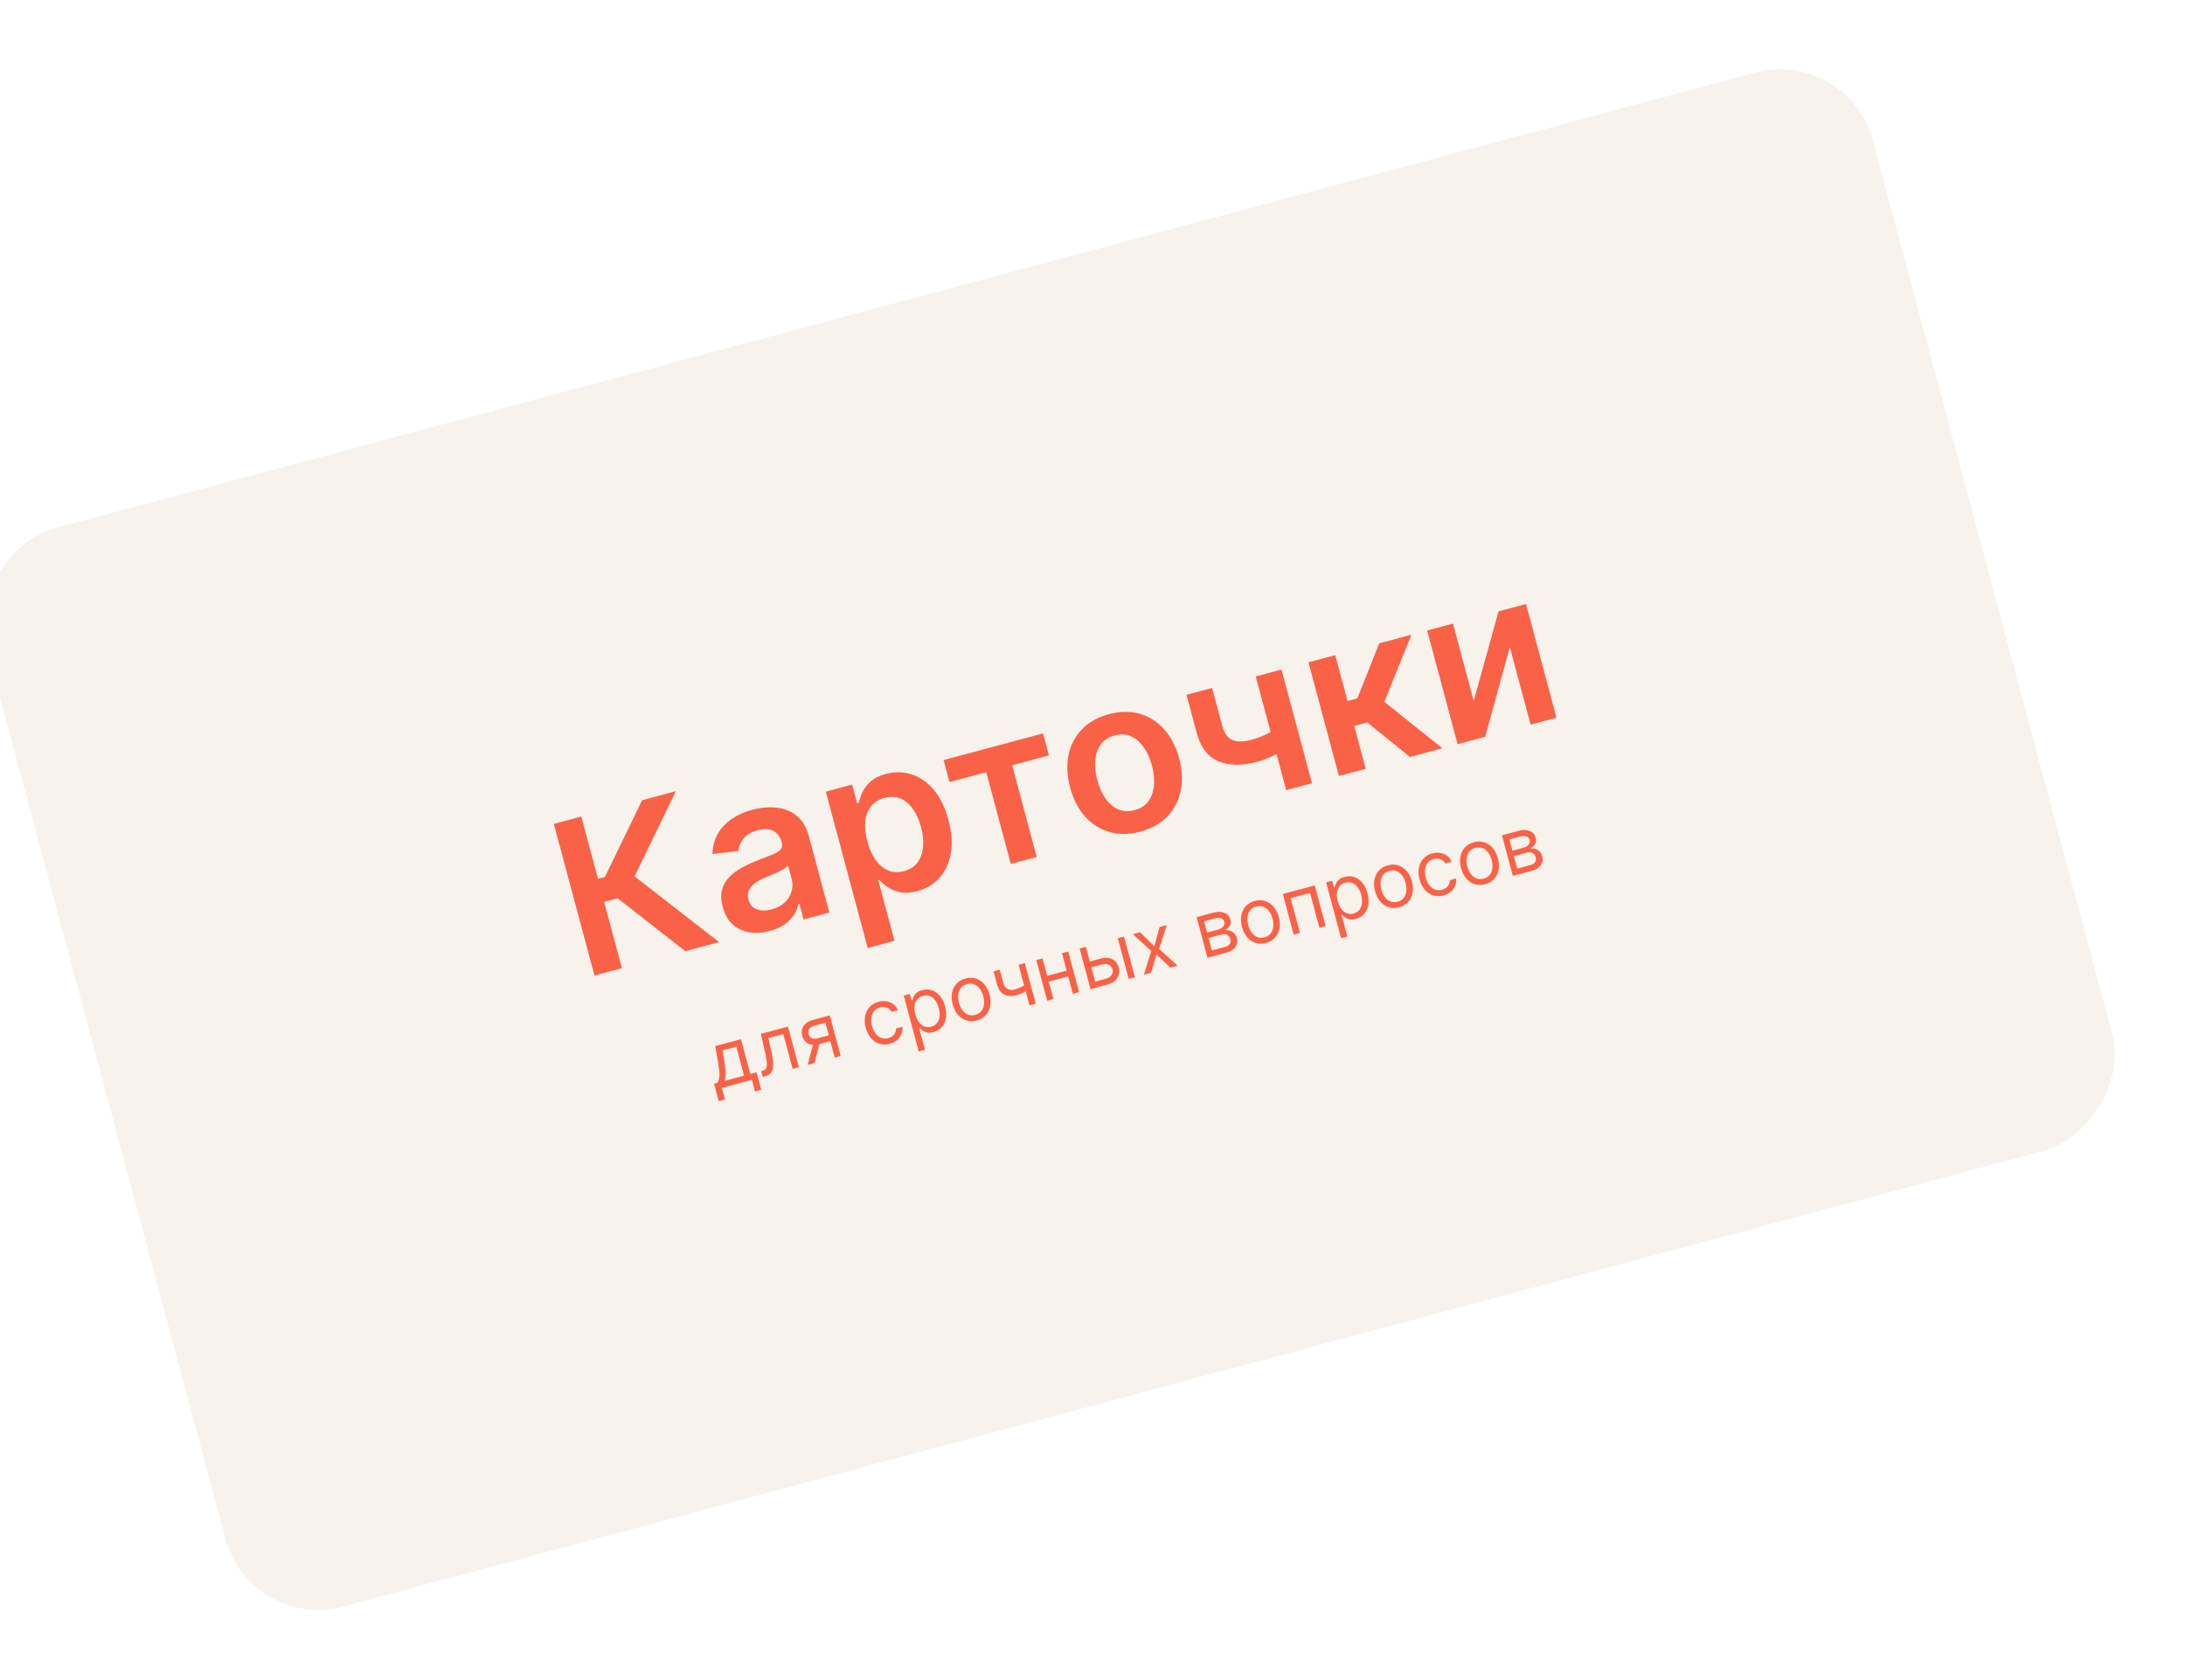 <svg width="567" height="436" viewBox="0 0 567 436" fill="none" xmlns="http://www.w3.org/2000/svg">
<g filter="url(#filter0_f_1556_2035)">
<rect x="64.955" y="423.301" width="289.604" height="506.808" rx="24.914" transform="rotate(-105 64.955 423.301)" fill="#F7F2EC"/>
</g>
<path d="M177.829 246.802L160.276 233.079L156.78 234.016L161.387 251.207L154.26 253.117L143.719 213.777L150.846 211.868L155.179 228.042L156.966 227.563L166.616 207.642L175.394 205.29L164.662 227.395L186.608 244.449L177.829 246.802ZM199.791 241.555C197.921 242.056 196.148 242.174 194.471 241.91C192.804 241.629 191.358 240.946 190.134 239.86C188.922 238.771 188.058 237.26 187.54 235.326C187.093 233.662 187.032 232.203 187.355 230.949C187.678 229.696 188.283 228.601 189.171 227.663C190.059 226.725 191.124 225.911 192.367 225.221C193.619 224.515 194.942 223.893 196.335 223.355C198.015 222.713 199.375 222.177 200.413 221.748C201.447 221.306 202.167 220.866 202.571 220.428C202.984 219.974 203.102 219.414 202.924 218.748L202.893 218.633C202.505 217.186 201.776 216.181 200.705 215.617C199.634 215.052 198.292 214.987 196.679 215.419C194.975 215.875 193.724 216.609 192.924 217.619C192.137 218.626 191.706 219.682 191.632 220.786L184.892 221.604C184.924 219.674 185.368 217.949 186.223 216.429C187.075 214.897 188.272 213.602 189.814 212.544C191.353 211.473 193.153 210.661 195.215 210.108C196.636 209.728 198.096 209.515 199.594 209.47C201.091 209.426 202.526 209.632 203.897 210.088C205.265 210.531 206.476 211.311 207.53 212.429C208.597 213.543 209.393 215.08 209.918 217.039L215.209 236.786L208.525 238.577L207.439 234.524L207.208 234.585C207.005 235.518 206.616 236.446 206.04 237.369C205.473 238.276 204.671 239.101 203.636 239.846C202.609 240.574 201.327 241.143 199.791 241.555ZM200.227 235.962C201.623 235.588 202.759 234.988 203.636 234.163C204.51 233.325 205.098 232.371 205.402 231.302C205.718 230.229 205.731 229.148 205.439 228.06L204.508 224.583C204.338 224.82 204.011 225.086 203.527 225.381C203.056 225.672 202.516 225.961 201.907 226.247C201.297 226.534 200.691 226.806 200.087 227.064C199.484 227.322 198.96 227.545 198.516 227.732C197.517 228.151 196.65 228.63 195.916 229.17C195.183 229.71 194.656 230.331 194.336 231.035C194.014 231.725 193.972 232.518 194.213 233.415C194.556 234.695 195.282 235.537 196.392 235.94C197.502 236.342 198.78 236.35 200.227 235.962ZM225.166 245.976L214.296 205.407L221.134 203.575L222.441 208.454L222.845 208.346C223.011 207.533 223.313 206.635 223.75 205.654C224.183 204.659 224.88 203.724 225.84 202.85C226.796 201.962 228.138 201.287 229.867 200.823C232.147 200.213 234.358 200.244 236.502 200.919C238.654 201.578 240.572 202.896 242.255 204.874C243.948 206.836 245.233 209.457 246.112 212.735C246.98 215.975 247.186 218.871 246.73 221.422C246.275 223.973 245.291 226.09 243.779 227.772C242.267 229.453 240.352 230.605 238.034 231.226C236.344 231.679 234.866 231.773 233.601 231.508C232.336 231.243 231.257 230.804 230.366 230.192C229.484 229.564 228.761 228.941 228.198 228.323L227.909 228.4L232.12 244.113L225.166 245.976ZM225.068 218.333C225.579 220.241 226.296 221.84 227.218 223.13C228.153 224.417 229.241 225.326 230.481 225.858C231.731 226.374 233.093 226.435 234.565 226.04C236.102 225.629 237.279 224.874 238.097 223.777C238.911 222.666 239.389 221.324 239.529 219.749C239.679 218.157 239.507 216.44 239.013 214.596C238.523 212.765 237.824 211.209 236.918 209.928C236.012 208.647 234.933 207.742 233.679 207.213C232.426 206.685 231.024 206.628 229.475 207.043C227.989 207.441 226.833 208.17 226.005 209.229C225.177 210.288 224.683 211.594 224.522 213.146C224.375 214.696 224.556 216.424 225.068 218.333ZM246.381 202.925L244.852 197.22L270.669 190.302L272.197 196.007L262.651 198.565L269.028 222.365L262.305 224.166L255.927 200.367L246.381 202.925ZM295.921 215.777C293.039 216.549 290.372 216.584 287.92 215.882C285.467 215.181 283.353 213.846 281.576 211.879C279.813 209.909 278.523 207.399 277.707 204.352C276.89 201.304 276.751 198.479 277.289 195.878C277.84 193.274 279.002 191.055 280.776 189.221C282.549 187.387 284.876 186.084 287.758 185.312C290.639 184.54 293.306 184.504 295.758 185.206C298.211 185.908 300.321 187.25 302.088 189.234C303.867 191.214 305.165 193.727 305.982 196.775C306.799 199.823 306.93 202.643 306.375 205.234C305.833 207.823 304.676 210.034 302.902 211.868C301.129 213.702 298.802 215.005 295.921 215.777ZM294.466 210.196C296.029 209.777 297.22 208.998 298.04 207.859C298.857 206.707 299.326 205.332 299.447 203.735C299.581 202.134 299.407 200.438 298.927 198.645C298.443 196.839 297.743 195.277 296.827 193.958C295.92 192.622 294.825 191.66 293.542 191.07C292.258 190.481 290.835 190.396 289.273 190.814C287.672 191.243 286.457 192.035 285.628 193.191C284.811 194.343 284.337 195.726 284.207 197.339C284.086 198.936 284.267 200.638 284.751 202.443C285.231 204.236 285.923 205.794 286.827 207.117C287.743 208.436 288.843 209.39 290.126 209.979C291.419 210.553 292.866 210.625 294.466 210.196ZM332.545 173.723L340.451 203.227L333.766 205.018L325.86 175.514L332.545 173.723ZM332.986 187.892L334.509 193.578C333.843 194.114 333.066 194.644 332.177 195.171C331.298 195.681 330.348 196.155 329.326 196.594C328.317 197.029 327.288 197.387 326.238 197.668C322.293 198.725 318.938 198.677 316.173 197.524C313.416 196.355 311.534 193.888 310.525 190.123L307.89 180.288L314.536 178.507L317.171 188.342C317.511 189.61 318.008 190.568 318.662 191.216C319.316 191.864 320.146 192.246 321.151 192.361C322.153 192.463 323.339 192.33 324.709 191.963C326.246 191.551 327.664 191.007 328.965 190.329C330.266 189.651 331.606 188.839 332.986 187.892ZM347.447 201.353L339.542 171.848L346.495 169.985L349.686 181.894L352.222 181.215L357.905 166.927L366.28 164.683L359.231 182.095L374.301 194.157L365.888 196.411L354.821 187.456L351.421 188.367L354.401 199.489L347.447 201.353ZM382.426 181.892L388.855 158.634L396.001 156.72L403.907 186.224L397.184 188.026L391.795 167.914L385.409 191.181L378.244 193.101L370.338 163.596L377.042 161.8L382.426 181.892Z" fill="#F96247"/>
<path d="M186.508 285.721L185.294 281.194L186.172 280.958C186.327 280.677 186.448 280.385 186.533 280.082C186.619 279.78 186.671 279.435 186.69 279.048C186.712 278.655 186.695 278.188 186.639 277.65C186.581 277.106 186.486 276.458 186.353 275.704L185.592 271.438L192.288 269.644L194.707 278.672L196.326 278.238L197.539 282.766L195.92 283.199L195.111 280.181L187.318 282.269L188.127 285.288L186.508 285.721ZM188.011 280.466L193.088 279.105L191.073 271.587L187.506 272.542L187.944 275.278C188.125 276.411 188.242 277.411 188.293 278.28C188.344 279.148 188.25 279.877 188.011 280.466ZM197.946 279.421L197.542 277.912L197.926 277.809C198.241 277.724 198.488 277.592 198.665 277.412C198.841 277.228 198.951 276.961 198.994 276.611C199.041 276.255 199.023 275.785 198.94 275.199C198.86 274.608 198.717 273.867 198.513 272.975L197.455 268.259L204.48 266.377L207.303 276.914L205.684 277.348L203.265 268.32L199.396 269.356L200.239 273.16C200.434 274.034 200.56 274.816 200.618 275.507C200.679 276.192 200.65 276.788 200.531 277.295C200.416 277.801 200.195 278.218 199.866 278.546C199.537 278.875 199.08 279.117 198.495 279.274L197.946 279.421ZM216.613 274.419L214.186 265.364L211.387 266.114C210.756 266.283 210.299 266.562 210.016 266.952C209.734 267.341 209.661 267.792 209.798 268.304C209.933 268.808 210.201 269.16 210.603 269.361C211.01 269.561 211.499 269.584 212.07 269.431L215.473 268.519L215.877 270.028L212.475 270.94C211.761 271.131 211.112 271.17 210.528 271.057C209.944 270.944 209.45 270.692 209.046 270.3C208.641 269.904 208.352 269.383 208.179 268.738C208.005 268.089 208.002 267.492 208.169 266.947C208.337 266.402 208.659 265.931 209.136 265.533C209.618 265.135 210.236 264.834 210.99 264.632L215.326 263.47L218.15 274.008L216.613 274.419ZM209.588 276.302L211.175 270.259L212.931 269.789L211.344 275.831L209.588 276.302ZM230.895 270.828C229.907 271.093 228.994 271.087 228.155 270.812C227.317 270.537 226.596 270.041 225.992 269.325C225.389 268.61 224.946 267.726 224.664 266.674C224.377 265.604 224.321 264.607 224.495 263.683C224.672 262.753 225.053 261.962 225.639 261.31C226.227 260.652 226.997 260.196 227.948 259.941C228.689 259.743 229.394 259.701 230.062 259.816C230.73 259.931 231.32 260.185 231.832 260.577C232.344 260.969 232.734 261.482 233.002 262.117L231.383 262.55C231.13 262.103 230.742 261.751 230.217 261.495C229.696 261.233 229.079 261.197 228.365 261.388C227.734 261.557 227.225 261.87 226.838 262.327C226.453 262.778 226.208 263.336 226.102 264.002C226 264.662 226.055 265.39 226.268 266.185C226.487 266.999 226.805 267.674 227.222 268.209C227.645 268.743 228.136 269.114 228.697 269.321C229.262 269.528 229.865 269.545 230.505 269.374C230.926 269.261 231.288 269.085 231.592 268.847C231.896 268.609 232.13 268.321 232.294 267.982C232.458 267.644 232.539 267.27 232.537 266.859L234.156 266.425C234.231 267.071 234.155 267.692 233.927 268.288C233.703 268.877 233.335 269.397 232.823 269.848C232.315 270.293 231.672 270.62 230.895 270.828ZM238.405 272.815L234.523 258.327L236.087 257.907L236.535 259.581L236.728 259.53C236.797 259.315 236.9 259.038 237.034 258.698C237.172 258.352 237.41 258.014 237.747 257.683C238.089 257.347 238.602 257.086 239.288 256.903C240.175 256.665 241.017 256.677 241.813 256.939C242.609 257.202 243.305 257.689 243.903 258.401C244.501 259.114 244.948 260.023 245.244 261.13C245.543 262.246 245.613 263.264 245.453 264.185C245.291 265.1 244.934 265.872 244.382 266.501C243.829 267.125 243.113 267.554 242.235 267.789C241.558 267.971 240.986 268.004 240.519 267.889C240.05 267.769 239.668 267.595 239.371 267.366C239.073 267.132 238.839 266.935 238.669 266.774L238.531 266.811L240.024 272.382L238.405 272.815ZM237.526 263.169C237.739 263.965 238.044 264.635 238.44 265.181C238.835 265.722 239.303 266.104 239.843 266.327C240.382 266.546 240.976 266.568 241.626 266.394C242.302 266.212 242.819 265.883 243.177 265.405C243.537 264.921 243.75 264.344 243.816 263.675C243.885 262.999 243.819 262.287 243.618 261.537C243.42 260.796 243.126 260.159 242.738 259.625C242.354 259.086 241.886 258.704 241.336 258.479C240.788 258.248 240.172 258.225 239.486 258.409C238.827 258.585 238.319 258.9 237.96 259.354C237.6 259.804 237.385 260.356 237.316 261.012C237.245 261.663 237.315 262.382 237.526 263.169ZM253.458 264.782C252.507 265.037 251.612 265.034 250.772 264.774C249.937 264.512 249.21 264.028 248.589 263.322C247.973 262.615 247.519 261.717 247.228 260.628C246.933 259.531 246.876 258.519 247.054 257.594C247.237 256.667 247.625 255.882 248.217 255.238C248.814 254.593 249.588 254.143 250.539 253.888C251.49 253.633 252.383 253.636 253.218 253.898C254.058 254.158 254.786 254.645 255.403 255.357C256.025 256.068 256.483 256.972 256.777 258.069C257.069 259.158 257.122 260.163 256.938 261.085C256.758 262.006 256.37 262.789 255.773 263.434C255.181 264.078 254.409 264.527 253.458 264.782ZM253.068 263.328C253.791 263.134 254.336 262.79 254.703 262.294C255.07 261.799 255.285 261.219 255.348 260.555C255.41 259.892 255.347 259.208 255.158 258.503C254.969 257.799 254.681 257.173 254.294 256.624C253.907 256.076 253.43 255.677 252.863 255.427C252.296 255.177 251.651 255.149 250.929 255.342C250.206 255.536 249.662 255.883 249.296 256.383C248.93 256.883 248.716 257.467 248.655 258.135C248.594 258.804 248.658 259.49 248.847 260.194C249.035 260.899 249.323 261.523 249.708 262.066C250.094 262.61 250.57 263.005 251.136 263.25C251.702 263.495 252.346 263.521 253.068 263.328ZM265.945 249.907L268.768 260.445L267.149 260.878L264.326 250.341L265.945 249.907ZM266.659 255.098L267.063 256.607C266.734 256.843 266.403 257.061 266.07 257.263C265.736 257.461 265.378 257.642 264.996 257.808C264.612 257.97 264.183 258.114 263.707 258.242C262.514 258.562 261.469 258.496 260.574 258.045C259.683 257.592 259.065 256.721 258.719 255.431L257.815 252.056L259.434 251.622L260.338 254.998C260.483 255.537 260.704 255.953 261.003 256.246C261.302 256.538 261.651 256.722 262.048 256.797C262.446 256.872 262.864 256.85 263.303 256.733C263.989 256.549 264.592 256.321 265.112 256.049C265.636 255.772 266.152 255.455 266.659 255.098ZM277.181 251.749L277.585 253.259L271.768 254.817L271.363 253.308L277.181 251.749ZM270.534 248.677L273.358 259.215L271.739 259.649L268.915 249.111L270.534 248.677ZM277.202 246.891L280.026 257.428L278.407 257.862L275.583 247.325L277.202 246.891ZM282.581 249.538L285.599 248.729C286.834 248.398 287.862 248.458 288.684 248.91C289.506 249.361 290.046 250.067 290.303 251.027C290.472 251.658 290.48 252.272 290.325 252.867C290.17 253.457 289.85 253.982 289.365 254.44C288.878 254.894 288.224 255.231 287.401 255.452L282.983 256.636L280.159 246.098L281.778 245.665L284.197 254.693L286.996 253.943C287.636 253.771 288.117 253.461 288.438 253.012C288.759 252.564 288.848 252.074 288.706 251.543C288.557 250.985 288.229 250.586 287.723 250.344C287.217 250.102 286.644 250.067 286.003 250.238L282.985 251.047L282.581 249.538ZM292.889 253.981L290.065 243.444L291.684 243.01L294.508 253.548L292.889 253.981ZM295.855 241.893L299.534 245.524L300.904 240.54L302.77 240.04L300.78 246.22L305.594 250.577L303.728 251.077L300.108 247.665L298.679 252.43L296.813 252.93L298.749 246.764L293.989 242.393L295.855 241.893ZM313.337 248.502L310.514 237.965L314.822 236.81C315.956 236.507 316.926 236.521 317.731 236.855C318.536 237.188 319.051 237.775 319.277 238.617C319.448 239.257 319.392 239.804 319.106 240.258C318.82 240.707 318.396 241.073 317.834 241.356C318.238 241.307 318.652 241.343 319.077 241.465C319.506 241.585 319.893 241.805 320.239 242.124C320.583 242.438 320.829 242.872 320.977 243.426C321.122 243.965 321.114 244.485 320.953 244.984C320.793 245.482 320.49 245.924 320.044 246.308C319.598 246.692 319.018 246.98 318.304 247.171L313.337 248.502ZM314.477 246.609L317.907 245.69C318.465 245.54 318.866 245.29 319.111 244.941C319.355 244.591 319.416 244.187 319.294 243.73C319.148 243.186 318.876 242.8 318.477 242.574C318.077 242.343 317.598 242.302 317.04 242.451L313.61 243.371L314.477 246.609ZM313.235 241.971L316.006 241.228C316.441 241.112 316.797 240.953 317.076 240.75C317.354 240.544 317.546 240.306 317.65 240.038C317.758 239.764 317.771 239.471 317.687 239.16C317.568 238.717 317.29 238.419 316.852 238.267C316.413 238.11 315.869 238.118 315.219 238.292L312.448 239.035L313.235 241.971ZM328.525 244.668C327.574 244.923 326.678 244.92 325.839 244.66C325.004 244.398 324.276 243.914 323.656 243.208C323.04 242.501 322.586 241.603 322.294 240.514C322 239.416 321.942 238.405 322.121 237.48C322.304 236.553 322.692 235.768 323.284 235.124C323.881 234.479 324.655 234.029 325.606 233.774C326.557 233.519 327.45 233.522 328.285 233.784C329.124 234.044 329.853 234.531 330.47 235.243C331.092 235.953 331.55 236.858 331.844 237.955C332.135 239.044 332.189 240.049 332.005 240.971C331.825 241.892 331.437 242.675 330.84 243.32C330.248 243.964 329.476 244.413 328.525 244.668ZM328.135 243.214C328.858 243.02 329.403 242.675 329.77 242.18C330.137 241.685 330.352 241.105 330.414 240.441C330.477 239.777 330.414 239.093 330.225 238.389C330.036 237.685 329.748 237.059 329.361 236.51C328.974 235.962 328.497 235.563 327.93 235.313C327.363 235.063 326.718 235.035 325.996 235.228C325.273 235.422 324.729 235.769 324.363 236.269C323.997 236.769 323.783 237.353 323.722 238.021C323.661 238.69 323.725 239.376 323.913 240.08C324.102 240.785 324.389 241.409 324.775 241.952C325.161 242.496 325.637 242.89 326.203 243.136C326.768 243.381 327.413 243.407 328.135 243.214ZM335.712 242.507L332.889 231.97L341.176 229.749L343.999 240.286L342.38 240.72L339.961 231.692L334.912 233.045L337.331 242.073L335.712 242.507ZM348.015 243.446L344.133 228.957L345.697 228.538L346.145 230.212L346.338 230.16C346.407 229.945 346.51 229.668 346.644 229.328C346.782 228.982 347.019 228.644 347.357 228.313C347.699 227.977 348.212 227.717 348.898 227.533C349.785 227.295 350.627 227.307 351.423 227.57C352.218 227.832 352.915 228.319 353.513 229.031C354.111 229.744 354.558 230.653 354.854 231.76C355.153 232.876 355.223 233.894 355.063 234.815C354.901 235.731 354.544 236.503 353.992 237.131C353.439 237.755 352.723 238.184 351.845 238.42C351.168 238.601 350.596 238.634 350.129 238.519C349.66 238.399 349.278 238.225 348.981 237.996C348.683 237.762 348.449 237.565 348.279 237.404L348.141 237.441L349.634 243.012L348.015 243.446ZM347.136 233.799C347.349 234.595 347.654 235.266 348.05 235.811C348.445 236.352 348.913 236.735 349.453 236.957C349.992 237.176 350.586 237.198 351.235 237.024C351.912 236.843 352.429 236.513 352.787 236.035C353.147 235.551 353.36 234.974 353.426 234.305C353.495 233.629 353.429 232.917 353.228 232.167C353.029 231.426 352.736 230.789 352.348 230.255C351.964 229.716 351.496 229.334 350.946 229.109C350.398 228.878 349.782 228.855 349.096 229.039C348.437 229.215 347.929 229.53 347.57 229.984C347.21 230.434 346.995 230.986 346.926 231.642C346.855 232.293 346.925 233.012 347.136 233.799ZM363.068 235.412C362.117 235.667 361.221 235.664 360.382 235.404C359.547 235.142 358.82 234.658 358.199 233.952C357.583 233.245 357.129 232.347 356.837 231.258C356.543 230.161 356.486 229.149 356.664 228.224C356.847 227.297 357.235 226.512 357.827 225.868C358.424 225.223 359.198 224.773 360.149 224.518C361.1 224.263 361.993 224.267 362.828 224.528C363.667 224.789 364.396 225.275 365.013 225.987C365.635 226.698 366.093 227.602 366.387 228.699C366.679 229.788 366.732 230.793 366.548 231.715C366.368 232.636 365.98 233.419 365.383 234.064C364.791 234.708 364.019 235.157 363.068 235.412ZM362.678 233.958C363.401 233.764 363.946 233.42 364.313 232.924C364.68 232.429 364.895 231.849 364.958 231.185C365.02 230.522 364.957 229.838 364.768 229.133C364.579 228.429 364.291 227.803 363.904 227.254C363.517 226.706 363.04 226.307 362.473 226.057C361.906 225.807 361.261 225.779 360.539 225.972C359.816 226.166 359.272 226.513 358.906 227.013C358.54 227.513 358.326 228.097 358.265 228.765C358.204 229.434 358.268 230.12 358.457 230.824C358.645 231.529 358.933 232.153 359.318 232.696C359.704 233.24 360.18 233.635 360.746 233.88C361.312 234.126 361.956 234.151 362.678 233.958ZM374.595 232.324C373.607 232.588 372.694 232.583 371.856 232.308C371.017 232.032 370.296 231.537 369.693 230.821C369.089 230.105 368.646 229.222 368.364 228.17C368.078 227.099 368.021 226.102 368.195 225.178C368.373 224.248 368.754 223.458 369.339 222.806C369.927 222.148 370.697 221.692 371.649 221.437C372.389 221.238 373.094 221.197 373.762 221.312C374.43 221.427 375.02 221.68 375.532 222.073C376.044 222.465 376.434 222.978 376.702 223.612L375.083 224.046C374.831 223.599 374.442 223.247 373.918 222.991C373.397 222.728 372.779 222.693 372.066 222.884C371.435 223.053 370.925 223.366 370.538 223.823C370.154 224.274 369.909 224.832 369.803 225.497C369.7 226.157 369.756 226.885 369.969 227.681C370.187 228.495 370.505 229.17 370.923 229.705C371.345 230.239 371.837 230.609 372.397 230.817C372.962 231.023 373.565 231.041 374.205 230.869C374.626 230.756 374.988 230.581 375.292 230.343C375.596 230.104 375.83 229.816 375.994 229.478C376.159 229.14 376.24 228.765 376.237 228.354L377.856 227.92C377.932 228.567 377.855 229.188 377.628 229.783C377.403 230.373 377.035 230.893 376.524 231.344C376.015 231.789 375.373 232.115 374.595 232.324ZM385.386 229.432C384.435 229.687 383.54 229.684 382.7 229.424C381.865 229.162 381.138 228.678 380.517 227.972C379.901 227.265 379.447 226.367 379.156 225.278C378.862 224.18 378.804 223.169 378.982 222.244C379.165 221.317 379.553 220.532 380.145 219.888C380.742 219.243 381.516 218.793 382.467 218.538C383.418 218.283 384.312 218.286 385.146 218.548C385.986 218.808 386.714 219.295 387.331 220.007C387.953 220.717 388.411 221.622 388.705 222.719C388.997 223.808 389.05 224.813 388.866 225.735C388.686 226.656 388.298 227.439 387.701 228.084C387.109 228.728 386.338 229.177 385.386 229.432ZM384.997 227.978C385.719 227.784 386.264 227.44 386.631 226.944C386.999 226.449 387.213 225.869 387.276 225.205C387.338 224.542 387.275 223.857 387.086 223.153C386.897 222.449 386.609 221.823 386.222 221.274C385.835 220.726 385.358 220.327 384.791 220.077C384.224 219.827 383.579 219.799 382.857 219.992C382.134 220.186 381.59 220.533 381.224 221.033C380.858 221.533 380.644 222.117 380.583 222.785C380.522 223.454 380.586 224.14 380.775 224.844C380.963 225.549 381.251 226.173 381.637 226.716C382.022 227.26 382.498 227.655 383.064 227.9C383.63 228.145 384.274 228.171 384.997 227.978ZM392.574 227.271L389.75 216.734L394.058 215.579C395.193 215.275 396.162 215.29 396.967 215.623C397.772 215.957 398.287 216.544 398.513 217.386C398.684 218.026 398.628 218.573 398.342 219.027C398.056 219.476 397.632 219.842 397.07 220.125C397.474 220.076 397.888 220.112 398.313 220.233C398.742 220.354 399.129 220.573 399.475 220.892C399.819 221.207 400.065 221.641 400.213 222.195C400.358 222.734 400.35 223.254 400.189 223.752C400.029 224.251 399.726 224.693 399.28 225.077C398.834 225.461 398.254 225.749 397.54 225.94L392.574 227.271ZM393.713 225.377L397.143 224.458C397.701 224.309 398.103 224.059 398.347 223.709C398.592 223.359 398.653 222.956 398.53 222.499C398.384 221.954 398.112 221.569 397.713 221.342C397.313 221.111 396.834 221.071 396.276 221.22L392.846 222.139L393.713 225.377ZM392.471 220.74L395.242 219.997C395.677 219.881 396.033 219.721 396.313 219.519C396.59 219.312 396.782 219.075 396.886 218.807C396.994 218.533 397.007 218.24 396.923 217.929C396.804 217.485 396.526 217.188 396.088 217.035C395.649 216.878 395.105 216.887 394.455 217.061L391.684 217.804L392.471 220.74Z" fill="#F96247"/>
<defs>
<filter id="filter0_f_1556_2035" x="-22.08" y="0.313" width="588.654" height="435.069" filterUnits="userSpaceOnUse" color-interpolation-filters="sRGB">
<feFlood flood-opacity="0" result="BackgroundImageFix"/>
<feBlend mode="normal" in="SourceGraphic" in2="BackgroundImageFix" result="shape"/>
<feGaussianBlur stdDeviation="8.837" result="effect1_foregroundBlur_1556_2035"/>
</filter>
</defs>
</svg>
